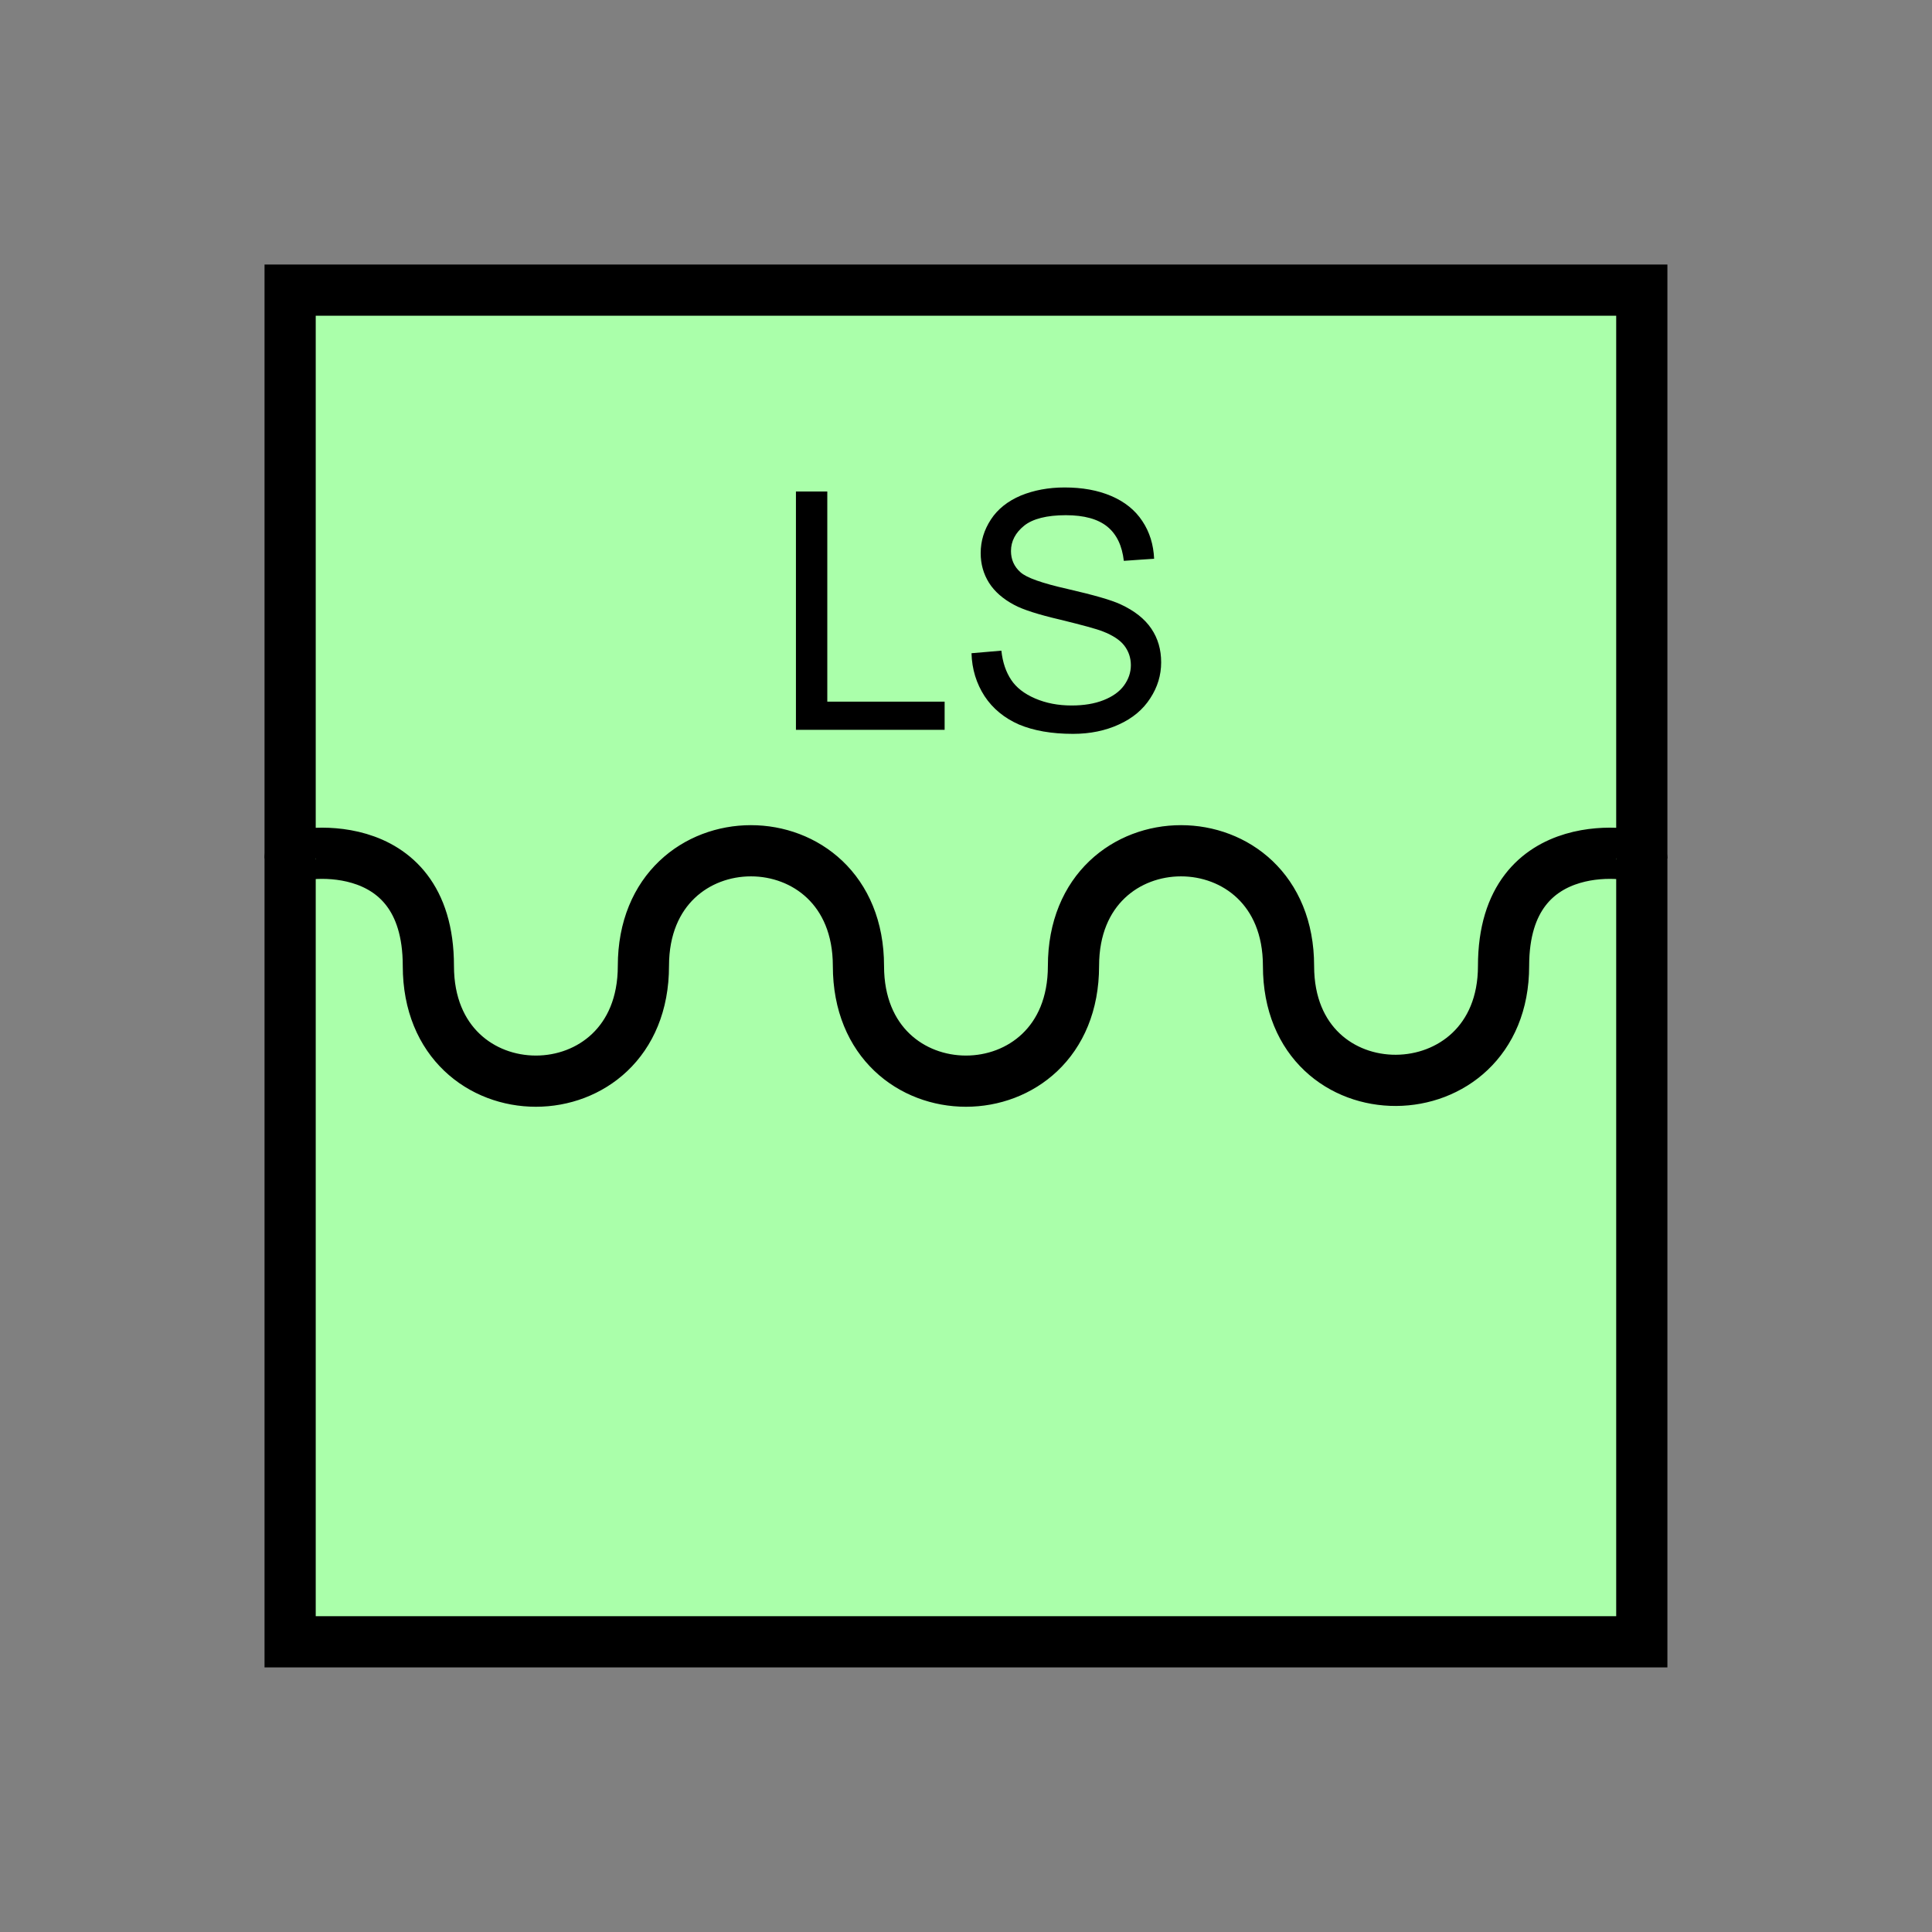 <?xml version="1.0" encoding="UTF-8" standalone="no"?>
<svg
   xmlns:dc="http://purl.org/dc/elements/1.1/"
   xmlns:cc="http://creativecommons.org/ns#"
   xmlns:rdf="http://www.w3.org/1999/02/22-rdf-syntax-ns#"
   xmlns:svg="http://www.w3.org/2000/svg"
   xmlns="http://www.w3.org/2000/svg"
   id="svg13"
   height="95.75mm"
   width="95.75mm"
   version="1.0">
  <rect width="100%" height="100%" fill="#808080" stroke="none"/>
  <defs
     id="defs3">
    <pattern
       y="0"
       x="0"
       height="6"
       width="6"
       patternUnits="userSpaceOnUse"
       id="EMFhbasepattern" />
  </defs>
  <path
     id="path5"
     d="  M 54.345,54.345   L 54.345,307.531   L 307.531,307.531   L 307.531,54.345   L 54.345,54.345   z "
     style="fill:#aaffaa;fill-rule:evenodd;fill-opacity:1;stroke:none;" />
  <path
     id="path7"
     d="  M 54.345,54.345   L 307.531,54.345   L 307.531,307.531   L 54.345,307.531   z "
     style="fill:none;stroke:#000000;stroke-width:9.59px;stroke-linecap:butt;stroke-linejoin:miter;stroke-miterlimit:10;stroke-dasharray:none;stroke-opacity:1;" />
  <path
     id="path9"
     d="  M 149.09,136.703   L 149.09,92.067   L 154.964,92.067   L 154.964,131.428   L 176.942,131.428   L 176.942,136.703   z  M 181.977,122.357   L 187.571,121.878   C 187.811,124.115 188.451,125.913 189.41,127.352   C 190.369,128.791 191.847,129.949 193.885,130.829   C 195.923,131.708 198.201,132.147 200.718,132.147   C 202.996,132.147 204.994,131.828 206.712,131.148   C 208.431,130.469 209.709,129.55 210.548,128.391   C 211.388,127.232 211.827,125.953 211.827,124.595   C 211.827,123.196 211.388,121.957 210.588,120.918   C 209.789,119.88 208.431,119 206.592,118.281   C 205.394,117.802 202.716,117.082 198.64,116.083   C 194.524,115.124 191.647,114.205 190.009,113.326   C 187.891,112.207 186.293,110.809 185.254,109.17   C 184.215,107.492 183.695,105.654 183.695,103.616   C 183.695,101.338 184.335,99.26 185.613,97.302   C 186.892,95.344 188.77,93.866 191.208,92.827   C 193.645,91.828 196.403,91.308 199.4,91.308   C 202.716,91.308 205.633,91.828 208.151,92.907   C 210.668,93.986 212.626,95.544 213.985,97.622   C 215.344,99.66 216.063,102.017 216.183,104.655   L 210.508,105.054   C 210.189,102.257 209.19,100.099 207.432,98.661   C 205.673,97.222 203.076,96.503 199.639,96.503   C 196.083,96.503 193.446,97.182 191.847,98.461   C 190.209,99.78 189.37,101.378 189.37,103.216   C 189.37,104.815 189.969,106.133 191.128,107.172   C 192.247,108.211 195.204,109.25 199.999,110.329   C 204.834,111.448 208.111,112.367 209.909,113.206   C 212.506,114.405 214.424,115.923 215.663,117.762   C 216.902,119.6 217.501,121.678 217.501,124.075   C 217.501,126.473 216.822,128.711 215.463,130.789   C 214.105,132.906 212.147,134.545 209.589,135.704   C 207.072,136.862 204.195,137.462 200.998,137.462   C 196.962,137.462 193.605,136.862 190.848,135.704   C 188.131,134.505 185.973,132.747 184.415,130.389   C 182.896,128.031 182.057,125.354 181.977,122.357   z "
     style="fill:#000000;fill-rule:evenodd;fill-opacity:1;stroke:none;" />
  <path
     id="path11"
     d="  M 54.345,160.798   C 54.345,159.839 80.239,155.044 80.239,180.938   C 80.239,209.709 120.519,209.709 120.519,180.938   C 120.519,152.167 160.798,152.167 160.798,180.938   C 160.798,209.709 201.078,209.709 201.078,180.938   C 201.078,152.167 241.357,152.167 241.357,180.938   C 241.357,209.709 281.637,209.31 281.637,180.938   C 281.637,155.044 307.531,159.839 307.531,160.798  "
     style="fill:none;stroke:#000000;stroke-width:9.59px;stroke-linecap:butt;stroke-linejoin:miter;stroke-miterlimit:10;stroke-dasharray:none;stroke-opacity:1;" />
</svg>
